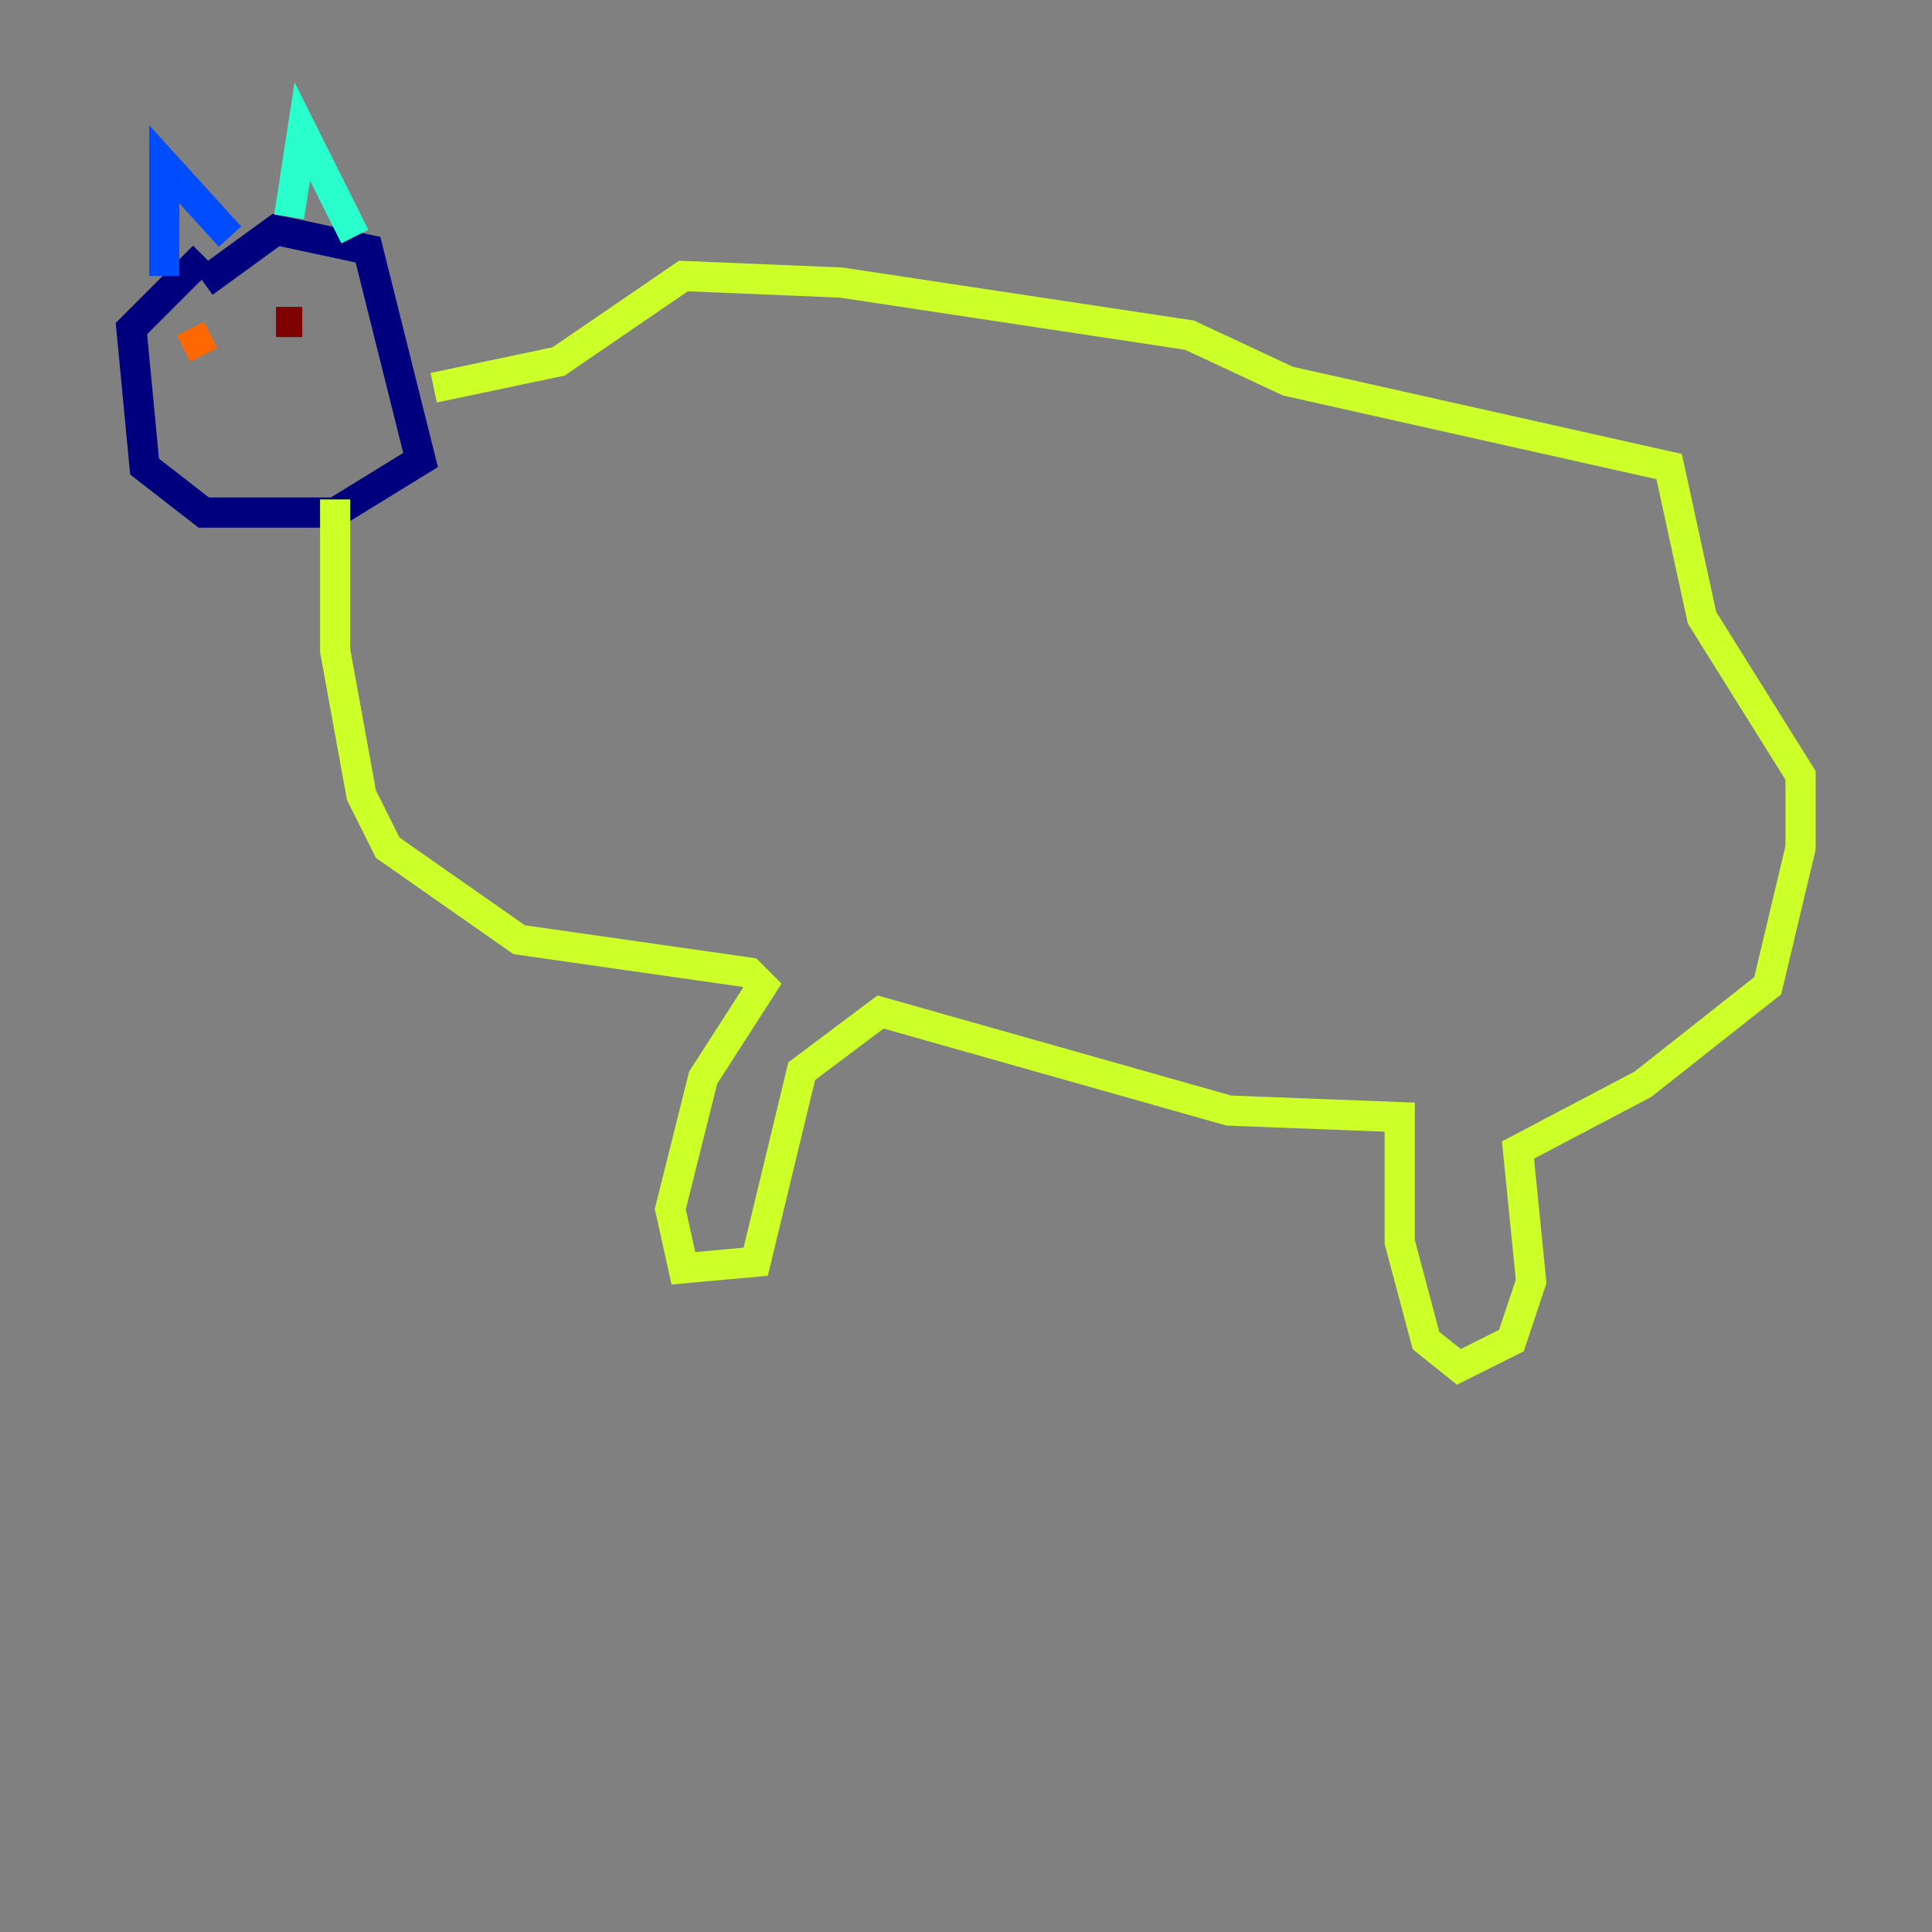 <?xml version="1.0" encoding="utf-8" ?>
<svg baseProfile="tiny" height="128" version="1.2" viewBox="0,0,128,128" width="128" xmlns="http://www.w3.org/2000/svg" xmlns:ev="http://www.w3.org/2001/xml-events" xmlns:xlink="http://www.w3.org/1999/xlink"><rect x="0" y="0" width="128" height="128" fill="#808080" stroke="none"/><defs /><polyline fill="none" points="13.497,16.98 8.707,21.769 9.578,30.912 13.497,33.959 22.204,33.959 27.864,30.476 24.381,16.544 18.286,15.238 13.497,18.721" stroke="#00007f" stroke-width="2" /><polyline fill="none" points="10.884,18.286 10.884,10.884 15.238,15.674" stroke="#004cff" stroke-width="2" /><polyline fill="none" points="19.157,14.367 20.027,8.707 23.51,15.674" stroke="#29ffcd" stroke-width="2" /><polyline fill="none" points="22.204,33.088 22.204,43.102 23.946,52.68 25.687,56.163 34.395,62.258 49.633,64.435 50.503,65.306 46.585,71.401 44.408,80.109 45.279,84.027 50.068,83.592 53.116,70.966 58.34,67.048 81.415,73.578 92.735,74.014 92.735,82.286 94.476,88.816 96.653,90.558 100.136,88.816 101.442,84.898 100.571,76.191 108.844,71.837 117.116,65.306 119.293,56.163 119.293,51.374 112.762,40.925 110.585,30.912 85.333,25.252 78.803,22.204 55.728,18.721 45.279,18.286 37.007,23.946 28.735,25.687" stroke="#cdff29" stroke-width="2" /><polyline fill="none" points="12.626,21.769 13.497,23.51" stroke="#ff6700" stroke-width="2" /><polyline fill="none" points="20.027,21.333 18.286,21.333" stroke="#7f0000" stroke-width="2" /></svg>